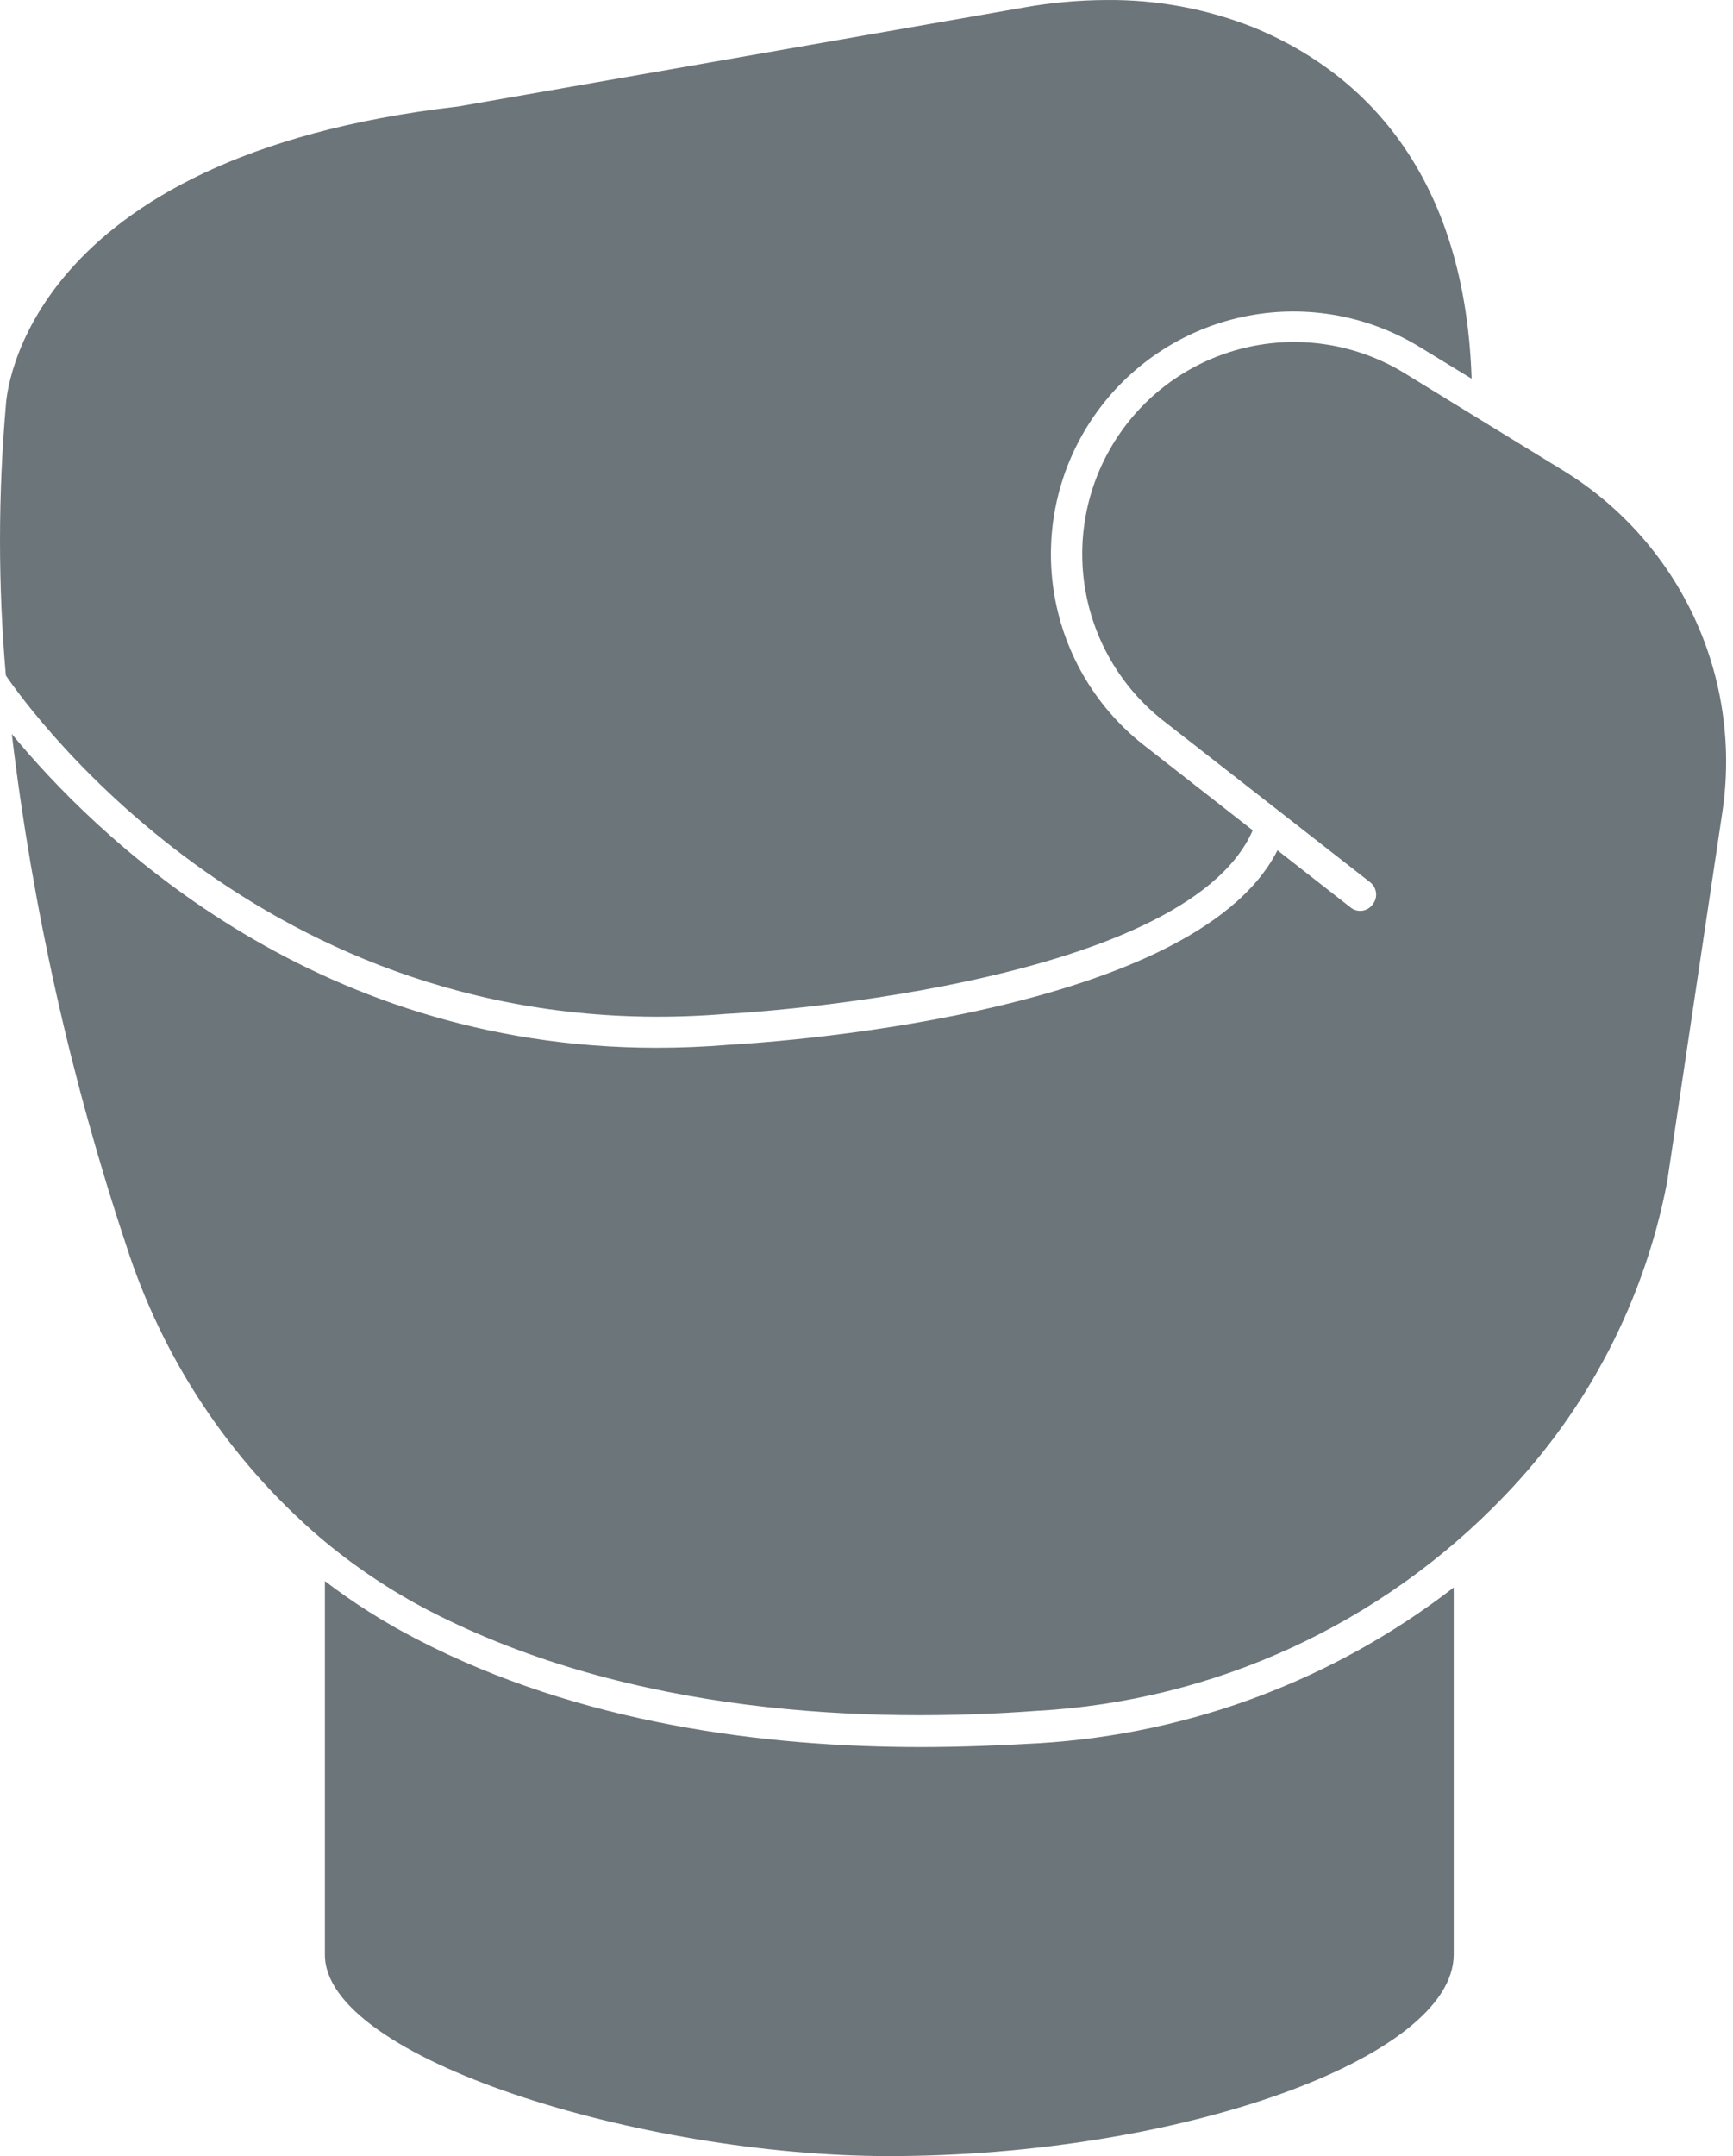 <svg width="74" height="92" viewBox="0 0 74 92" fill="none" xmlns="http://www.w3.org/2000/svg">
<path d="M39.32 74.549C32.733 74.549 24.776 73.571 17.788 69.94C16.412 69.232 15.102 68.404 13.873 67.464V83.397C13.844 87.831 27.409 92 37.959 92C50.35 92 62.075 87.821 62.075 83.397V67.738C56.976 71.677 50.811 73.992 44.38 74.383C42.824 74.471 41.111 74.549 39.32 74.549Z" fill="#6C757A"/>
<path d="M31.04 43.26C31.265 43.26 50.536 42.193 53.492 35.43L48.784 31.75C46.729 30.116 45.372 27.762 44.987 25.165C44.602 22.567 45.218 19.921 46.711 17.761C48.203 15.601 50.46 14.088 53.026 13.529C55.591 12.97 58.273 13.406 60.529 14.75L62.839 16.159C62.535 6.852 57.661 2.868 53.541 1.175C51.543 0.379 49.408 -0.02 47.257 0.001C46.083 0.005 44.91 0.11 43.754 0.314L19.579 4.542C0.984 6.685 0.269 16.874 0.25 17.305C-0.083 21.137 -0.083 24.991 0.25 28.824C1.287 30.341 11.75 44.865 31.04 43.26Z" fill="#6C757A"/>
<path d="M66.744 20.074L63.23 17.921L59.912 15.885C57.943 14.703 55.598 14.313 53.352 14.797C51.107 15.28 49.129 16.6 47.822 18.489C46.514 20.377 45.973 22.692 46.31 24.964C46.647 27.236 47.836 29.295 49.636 30.723L58.513 37.652C58.649 37.762 58.737 37.921 58.758 38.095C58.778 38.269 58.728 38.444 58.62 38.582C58.568 38.659 58.499 38.724 58.419 38.772C58.339 38.82 58.25 38.851 58.157 38.862C58.065 38.873 57.971 38.864 57.882 38.836C57.793 38.808 57.711 38.761 57.642 38.699L54.549 36.282C50.898 43.505 31.96 44.532 31.128 44.581C30.071 44.669 29.044 44.709 28.035 44.709C13.139 44.709 3.92 35.46 0.504 31.32C1.391 38.748 3.03 46.068 5.398 53.165C6.946 57.981 9.794 62.275 13.629 65.575C15.073 66.803 16.653 67.864 18.336 68.736C27.008 73.209 37.225 73.522 44.263 73.003C51.844 72.592 58.985 69.314 64.238 63.833C67.805 60.135 70.22 55.48 71.187 50.434L73.546 34.647C73.968 31.819 73.548 28.928 72.339 26.337C71.129 23.745 69.183 21.567 66.744 20.074Z" fill="#6C757A"/>
</svg>
